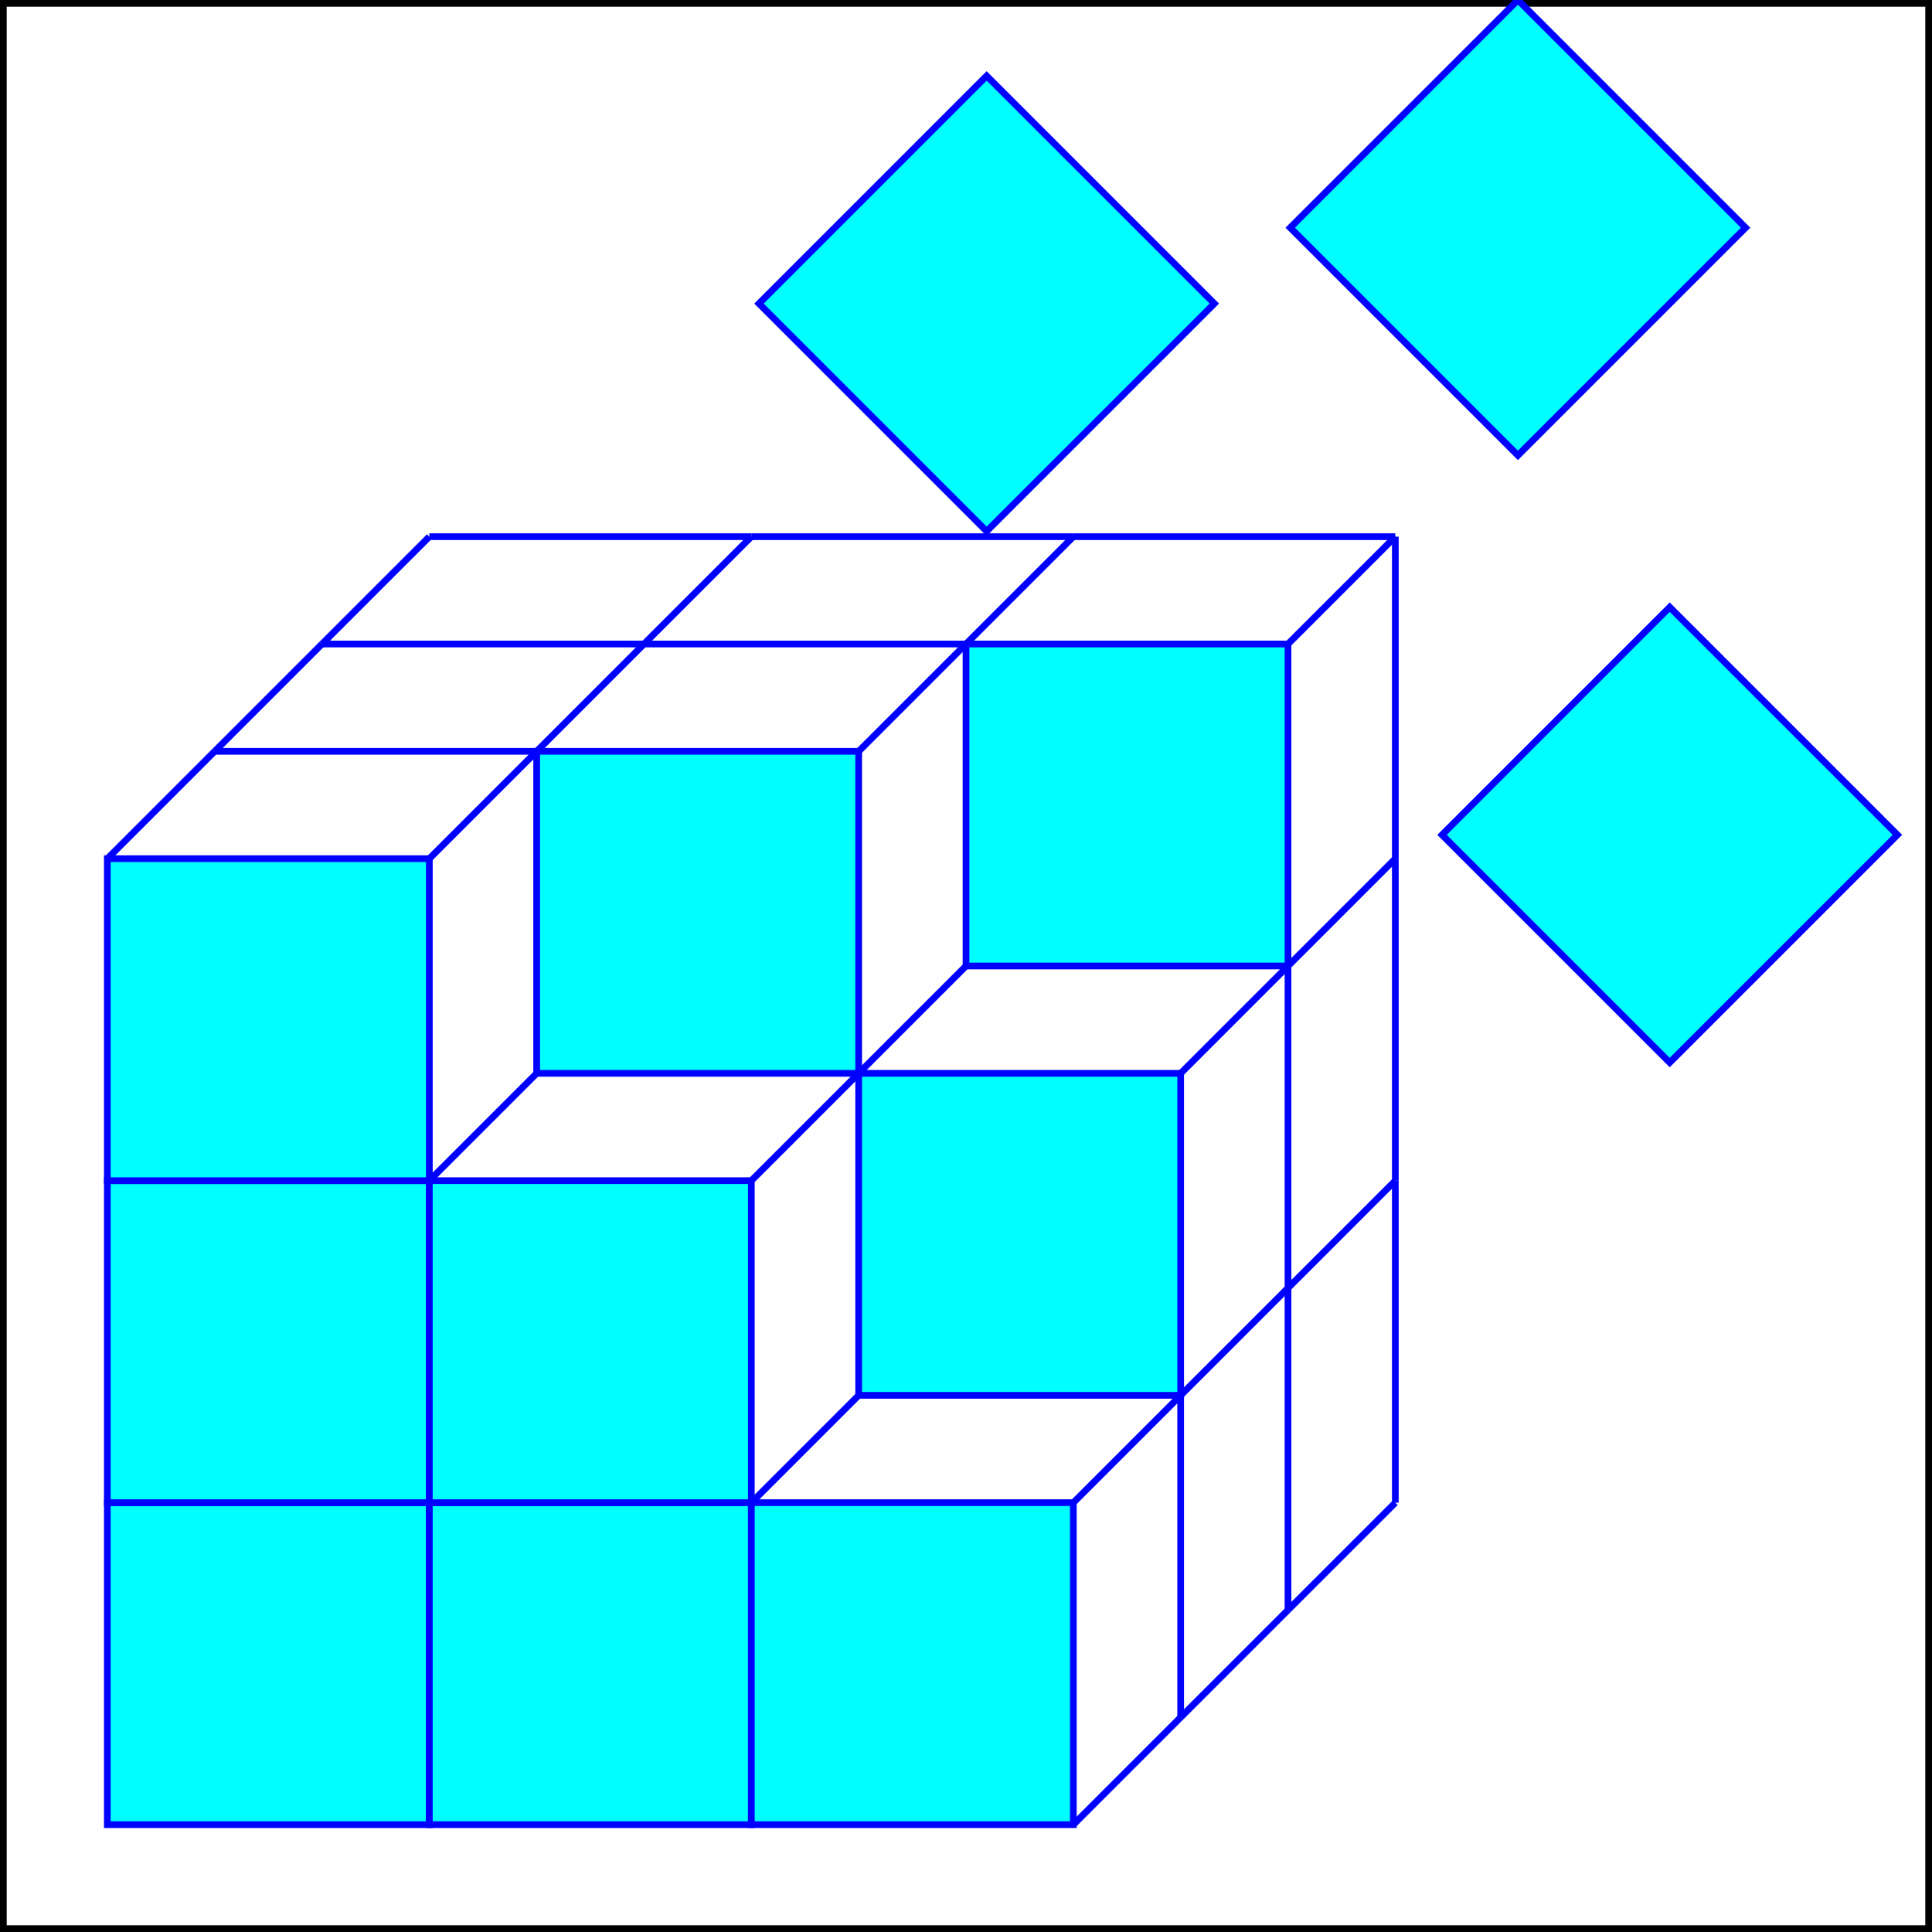 ﻿<svg version="1.1" width="18em" height="18em" xmlns="http://www.w3.org/2000/svg">
	
	<rect x="0" y="0" width="100%" height="100%" fill="none" stroke="black" stroke-width="2" />
	
	<rect x="1em" y="14em" width="3em" height="3em" fill="cyan" stroke="blue" />
	<rect x="4em" y="14em" width="3em" height="3em" fill="cyan" stroke="blue" />
	<rect x="7em" y="14em" width="3em" height="3em" fill="cyan" stroke="blue" />
	<rect x="1em" y="11em" width="3em" height="3em" fill="cyan" stroke="blue" />
	<rect x="4em" y="11em" width="3em" height="3em" fill="cyan" stroke="blue" />
	<rect x="1em" y="8em" width="3em" height="3em" fill="cyan" stroke="blue" />
	<line x1="1em" y1="8em" x2="2em" y2="7em" stroke="blue" />
	<line x1="4em" y1="8em" x2="5em" y2="7em" stroke="blue" />
	<line x1="2em" y1="7em" x2="5em" y2="7em" stroke="blue" />
	<line x1="4em" y1="11em" x2="5em" y2="10em" stroke="blue" />
	<line x1="7em" y1="11em" x2="8em" y2="10em" stroke="blue" />
	<line x1="7em" y1="14em" x2="8em" y2="13em" stroke="blue" />
	<line x1="10em" y1="14em" x2="11em" y2="13em" stroke="blue" />
	<line x1="10em" y1="17em" x2="11em" y2="16em" stroke="blue" />
	<line x1="11em" y1="16em" x2="11em" y2="13em" stroke="blue" />
	<line x1="2em" y1="7em" x2="3em" y2="6em" stroke="blue" />
	<line x1="5em" y1="7em" x2="6em" y2="6em" stroke="blue" />
	<line x1="3em" y1="6em" x2="6em" y2="6em" stroke="blue" />
	<line x1="8em" y1="7em" x2="9em" y2="6em" stroke="blue" />
	<line x1="9em" y1="6em" x2="6em" y2="6em" stroke="blue" />
	<line x1="8em" y1="10em" x2="9em" y2="9em" stroke="blue" />
	<line x1="11em" y1="10em" x2="12em" y2="9em" stroke="blue" />
	<line x1="11em" y1="13em" x2="12em" y2="12em" stroke="blue" />
	<line x1="11em" y1="16em" x2="12em" y2="15em" stroke="blue" />
	<line x1="12em" y1="15em" x2="12em" y2="12em" stroke="blue" />
	<line x1="12em" y1="12em" x2="12em" y2="9em" stroke="blue" />
	<line x1="3em" y1="6em" x2="4em" y2="5em" stroke="blue" />
	<line x1="6em" y1="6em" x2="7em" y2="5em" stroke="blue" />
	<line x1="4em" y1="5em" x2="7em" y2="5em" stroke="blue" />
	<line x1="9em" y1="6em" x2="10em" y2="5em" stroke="blue" />
	<line x1="10em" y1="5em" x2="7em" y2="5em" stroke="blue" />
	<line x1="12em" y1="6em" x2="13em" y2="5em" stroke="blue" />
	<line x1="13em" y1="5em" x2="10em" y2="5em" stroke="blue" />
	<line x1="12em" y1="9em" x2="13em" y2="8em" stroke="blue" />
	<line x1="13em" y1="8em" x2="13em" y2="5em" stroke="blue" />
	<line x1="12em" y1="12em" x2="13em" y2="11em" stroke="blue" />
	<line x1="13em" y1="11em" x2="13em" y2="8em" stroke="blue" />
	<line x1="12em" y1="15em" x2="13em" y2="14em" stroke="blue" />
	<line x1="13em" y1="14em" x2="13em" y2="11em" stroke="blue" />
	<rect x="8em" y="10em" width="3em" height="3em" fill="cyan" stroke="blue" />
	<rect x="5em" y="7em" width="3em" height="3em" fill="cyan" stroke="blue" />
	<rect x="9em" y="6em" width="3em" height="3em" fill="cyan" stroke="blue" />
	<rect x="10em" y="-10em" width="3em" height="3em" fill="cyan" stroke="blue" transform="rotate(45)" />
	<rect x="7em" y="-6em" width="3em" height="3em" fill="cyan" stroke="blue" transform="rotate(45)" />
	<rect x="15em" y="-7em" width="3em" height="3em" fill="cyan" stroke="blue" transform="rotate(45)" />
</svg>
